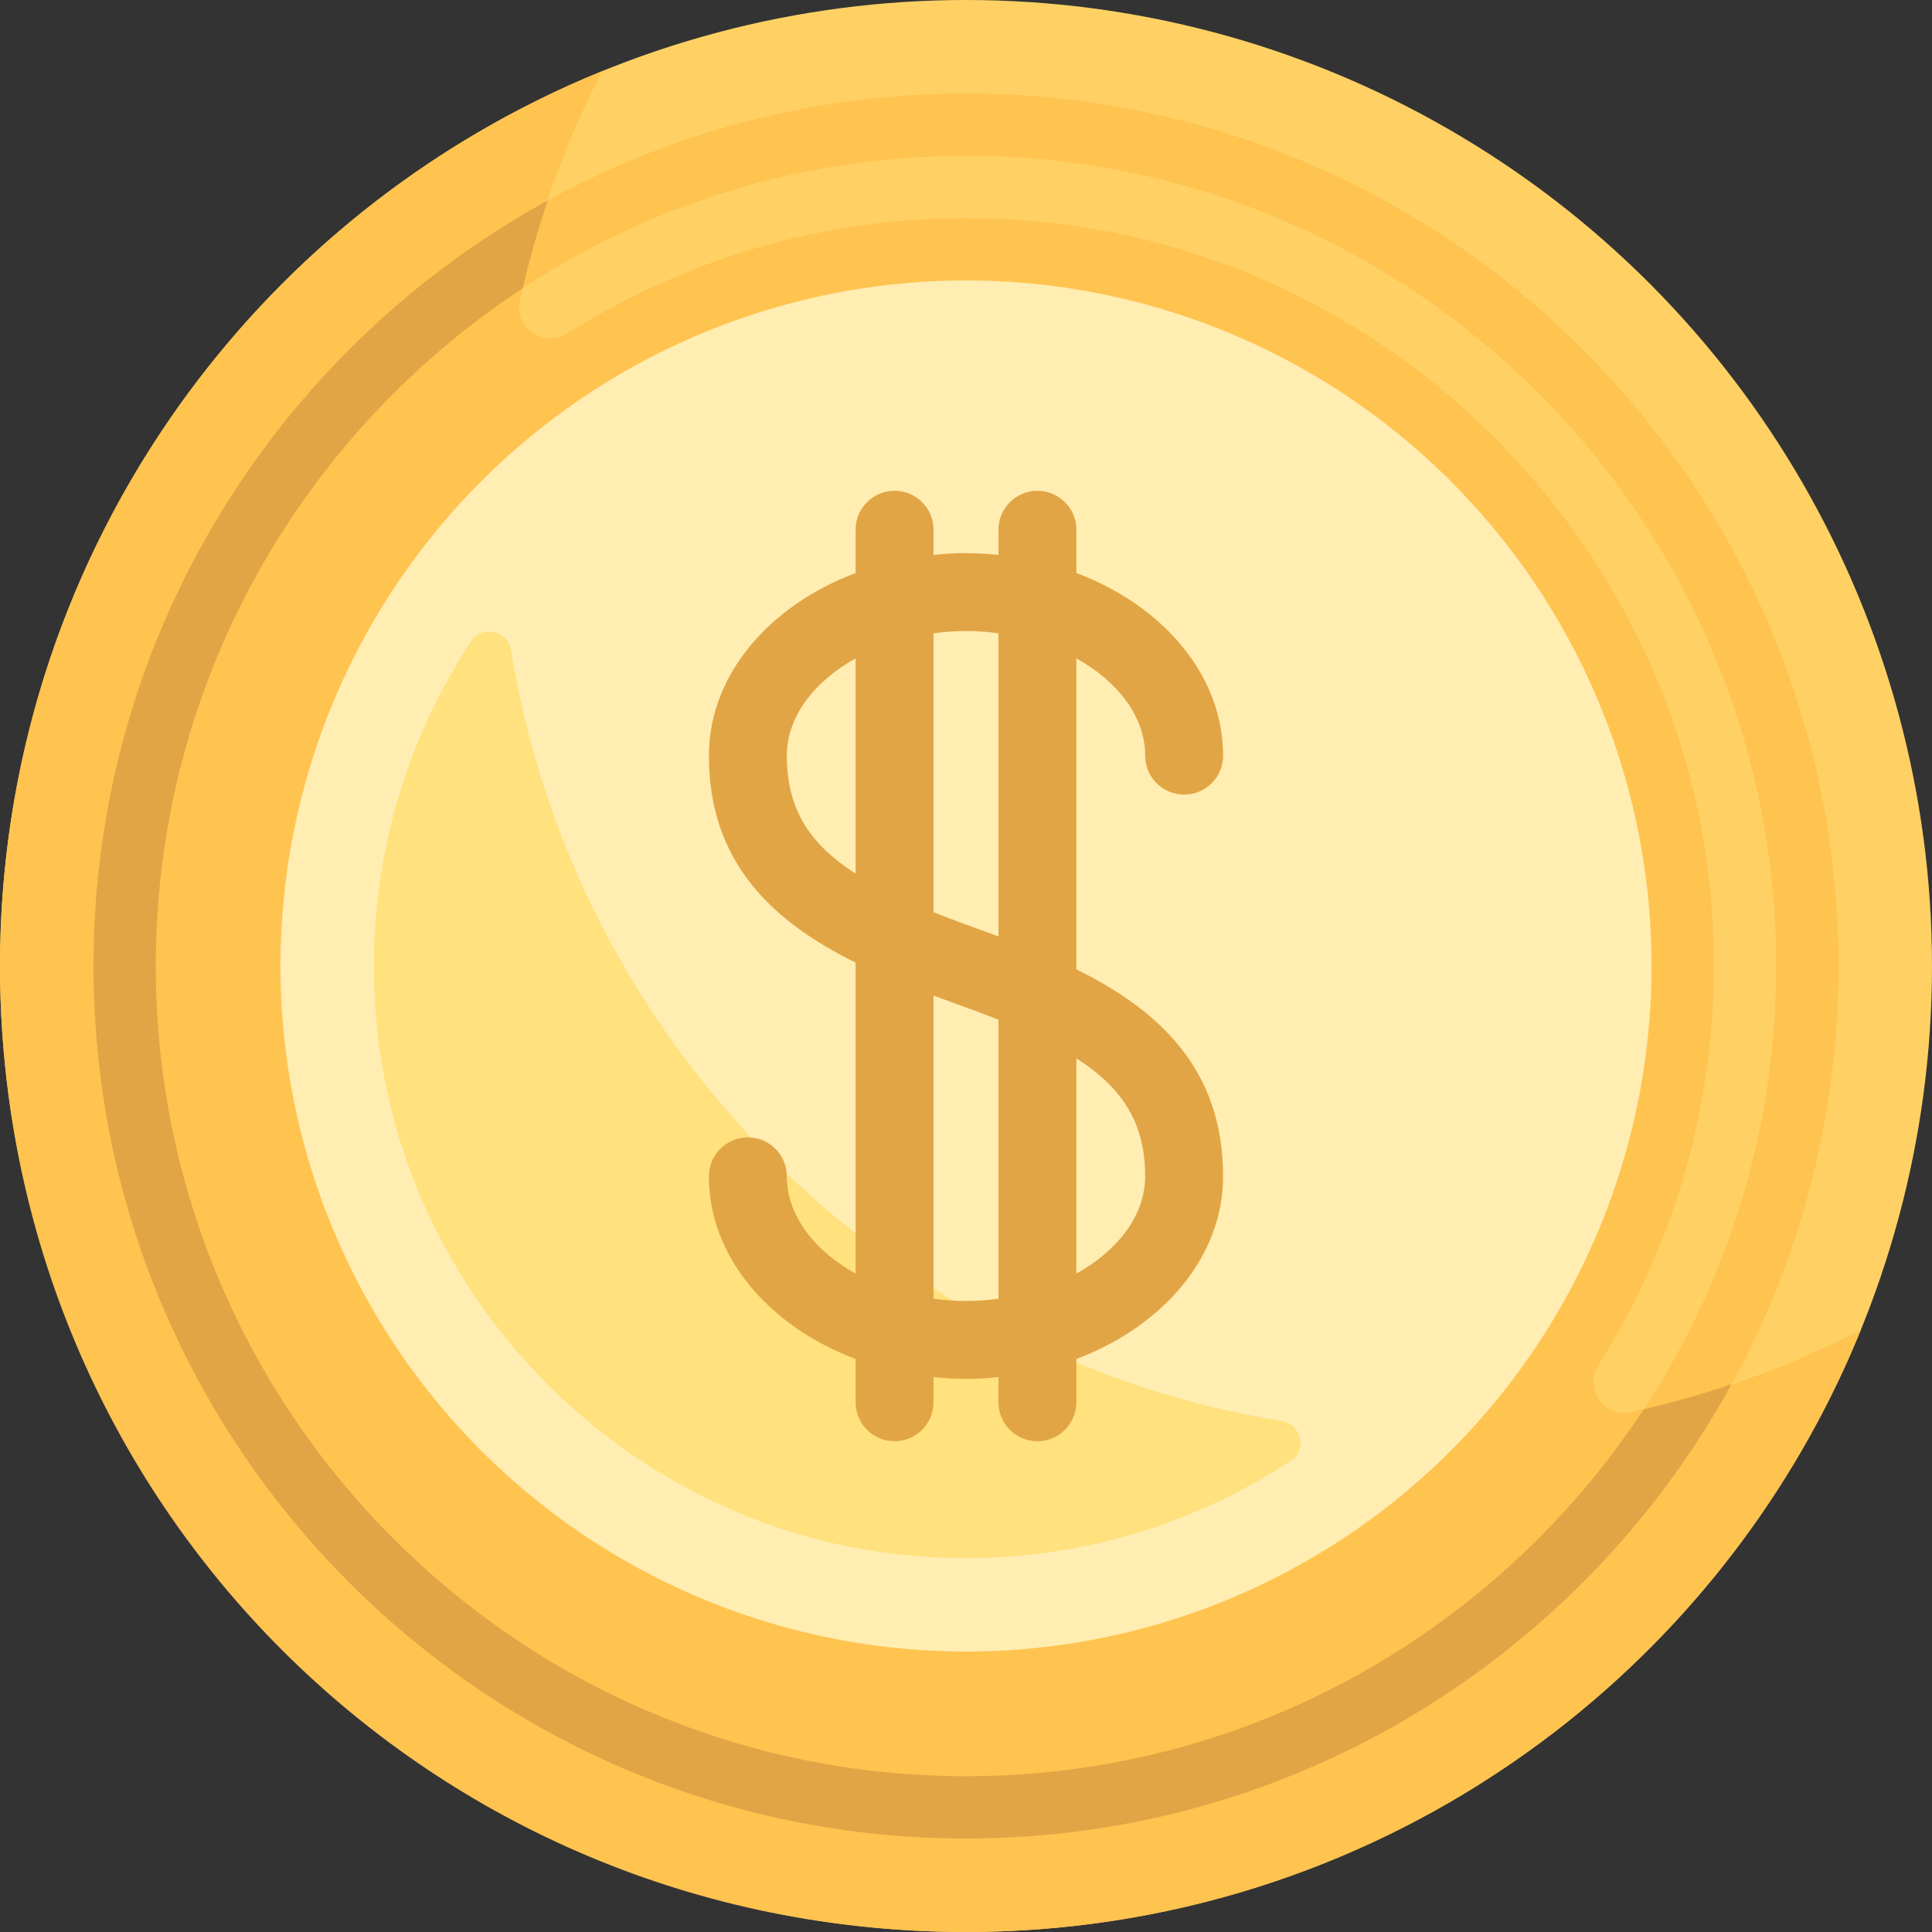 <?xml version="1.0" encoding="iso-8859-1"?>

<svg version="1.1" id="Capa_1" xmlns="http://www.w3.org/2000/svg" xmlns:xlink="http://www.w3.org/1999/xlink" x="0px" y="0px"
	 viewBox="0 0 512 512" style="enable-background:new 0 0 512 512;" xml:space="preserve">
<rect x="0" y="0" width="512" height="512" fill="#333333" stroke="none"/>
<circle style="fill:#FFD164;" cx="256" cy="256" r="256"/>
<path style="fill:#FFC350;" d="M423.675,361.62c22.702-35.934,34.197-79.646,29.469-126.272
	c-9.378-92.487-84.014-167.12-176.501-176.493c-46.623-4.725-90.331,6.77-126.264,29.47c-6.194,3.913-14.179-1.326-12.639-8.489
	c4.623-21.494,12.021-41.956,21.825-60.985C65.994,56.941,0.002,148.737,0,255.994C-0.003,398.062,113.94,512.004,256.008,512
	c107.257-0.003,199.051-65.994,237.142-159.567c-19.029,9.805-39.491,17.202-60.986,21.825
	C425.001,375.8,419.762,367.814,423.675,361.62z"/>
<circle style="fill:#FFEDB1;" cx="256" cy="256" r="181.68"/>
<path style="fill:#FFE17D;" d="M124.896,169.933c-19.309,29.307-29.107,65.422-24.794,104.035
	c8.025,71.837,66.08,129.897,137.916,137.928c38.617,4.317,74.738-5.48,104.048-24.793c4.351-2.867,2.84-9.641-2.303-10.479
	c-104.693-17.042-187.346-99.696-204.389-204.389C134.538,167.093,127.763,165.581,124.896,169.933z"/>
<path style="fill:#E1A546;" d="M285.25,256.887v-82.403c11.015,6.111,18.234,15.474,18.234,25.774
	c0,5.702,4.621,10.323,10.323,10.323s10.323-4.621,10.323-10.323c0-21.341-15.93-39.758-38.879-48.404v-11.467
	c0-5.702-4.621-10.323-10.323-10.323s-10.323,4.621-10.323,10.323v6.67c-2.825-0.282-5.684-0.477-8.605-0.477
	s-5.78,0.195-8.605,0.477v-6.67c0-5.702-4.621-10.323-10.323-10.323s-10.323,4.621-10.323,10.323v11.467
	c-22.948,8.645-38.879,27.064-38.879,48.404c0,28.502,17.002,44.008,38.879,54.855v82.403
	c-11.015-6.111-18.234-15.474-18.234-25.774c0-5.702-4.621-10.323-10.323-10.323s-10.323,4.621-10.323,10.323
	c0,21.341,15.931,39.759,38.879,48.404v11.467c0,5.702,4.621,10.323,10.323,10.323s10.323-4.621,10.323-10.323v-6.67
	c2.825,0.282,5.684,0.477,8.605,0.477c2.921,0,5.78-0.195,8.605-0.477v6.67c0,5.702,4.621,10.323,10.323,10.323
	s10.323-4.621,10.323-10.323v-11.467c22.949-8.646,38.879-27.064,38.879-48.404C324.129,283.24,307.128,267.734,285.25,256.887z
	 M256,167.226c2.932,0,5.802,0.22,8.605,0.595v80.335c-1.708-0.633-3.42-1.26-5.137-1.873c-4.305-1.538-8.327-3.04-12.073-4.536
	v-73.925C250.198,167.446,253.068,167.226,256,167.226z M208.516,200.258c0-10.3,7.219-19.663,18.234-25.774v57.052
	C214.561,223.712,208.516,214.456,208.516,200.258z M256,344.774c-2.932,0-5.802-0.22-8.605-0.595v-80.335
	c1.708,0.633,3.42,1.26,5.137,1.873c4.305,1.538,8.327,3.04,12.073,4.536v73.925C261.802,344.554,258.932,344.774,256,344.774z
	 M285.25,337.516v-57.052c12.189,7.825,18.234,17.081,18.234,31.278C303.484,322.042,296.265,331.405,285.25,337.516z"/>
<path style="fill:#FFC350;" d="M256,487.226C128.5,487.226,24.774,383.5,24.774,256S128.5,24.774,256,24.774
	S487.226,128.5,487.226,256S383.5,487.226,256,487.226z M256,41.29C137.605,41.29,41.29,137.605,41.29,256
	S137.605,470.71,256,470.71S470.71,374.395,470.71,256S374.395,41.29,256,41.29z"/>
<path style="fill:#E1A546;" d="M435.596,373.464C397.201,431.97,331.059,470.71,256,470.71c-118.395,0-214.71-96.315-214.71-214.71
	c0-75.058,38.74-141.202,97.246-179.597c1.828-7.911,4.052-15.663,6.617-23.266C73.48,92.457,24.774,168.64,24.774,256
	C24.774,383.5,128.5,487.226,256,487.226c87.36,0,163.543-48.706,202.863-120.38C451.261,369.411,443.509,371.636,435.596,373.464z"
	/>
<g>
</g>
<g>
</g>
<g>
</g>
<g>
</g>
<g>
</g>
<g>
</g>
<g>
</g>
<g>
</g>
<g>
</g>
<g>
</g>
<g>
</g>
<g>
</g>
<g>
</g>
<g>
</g>
<g>
</g>
</svg>

